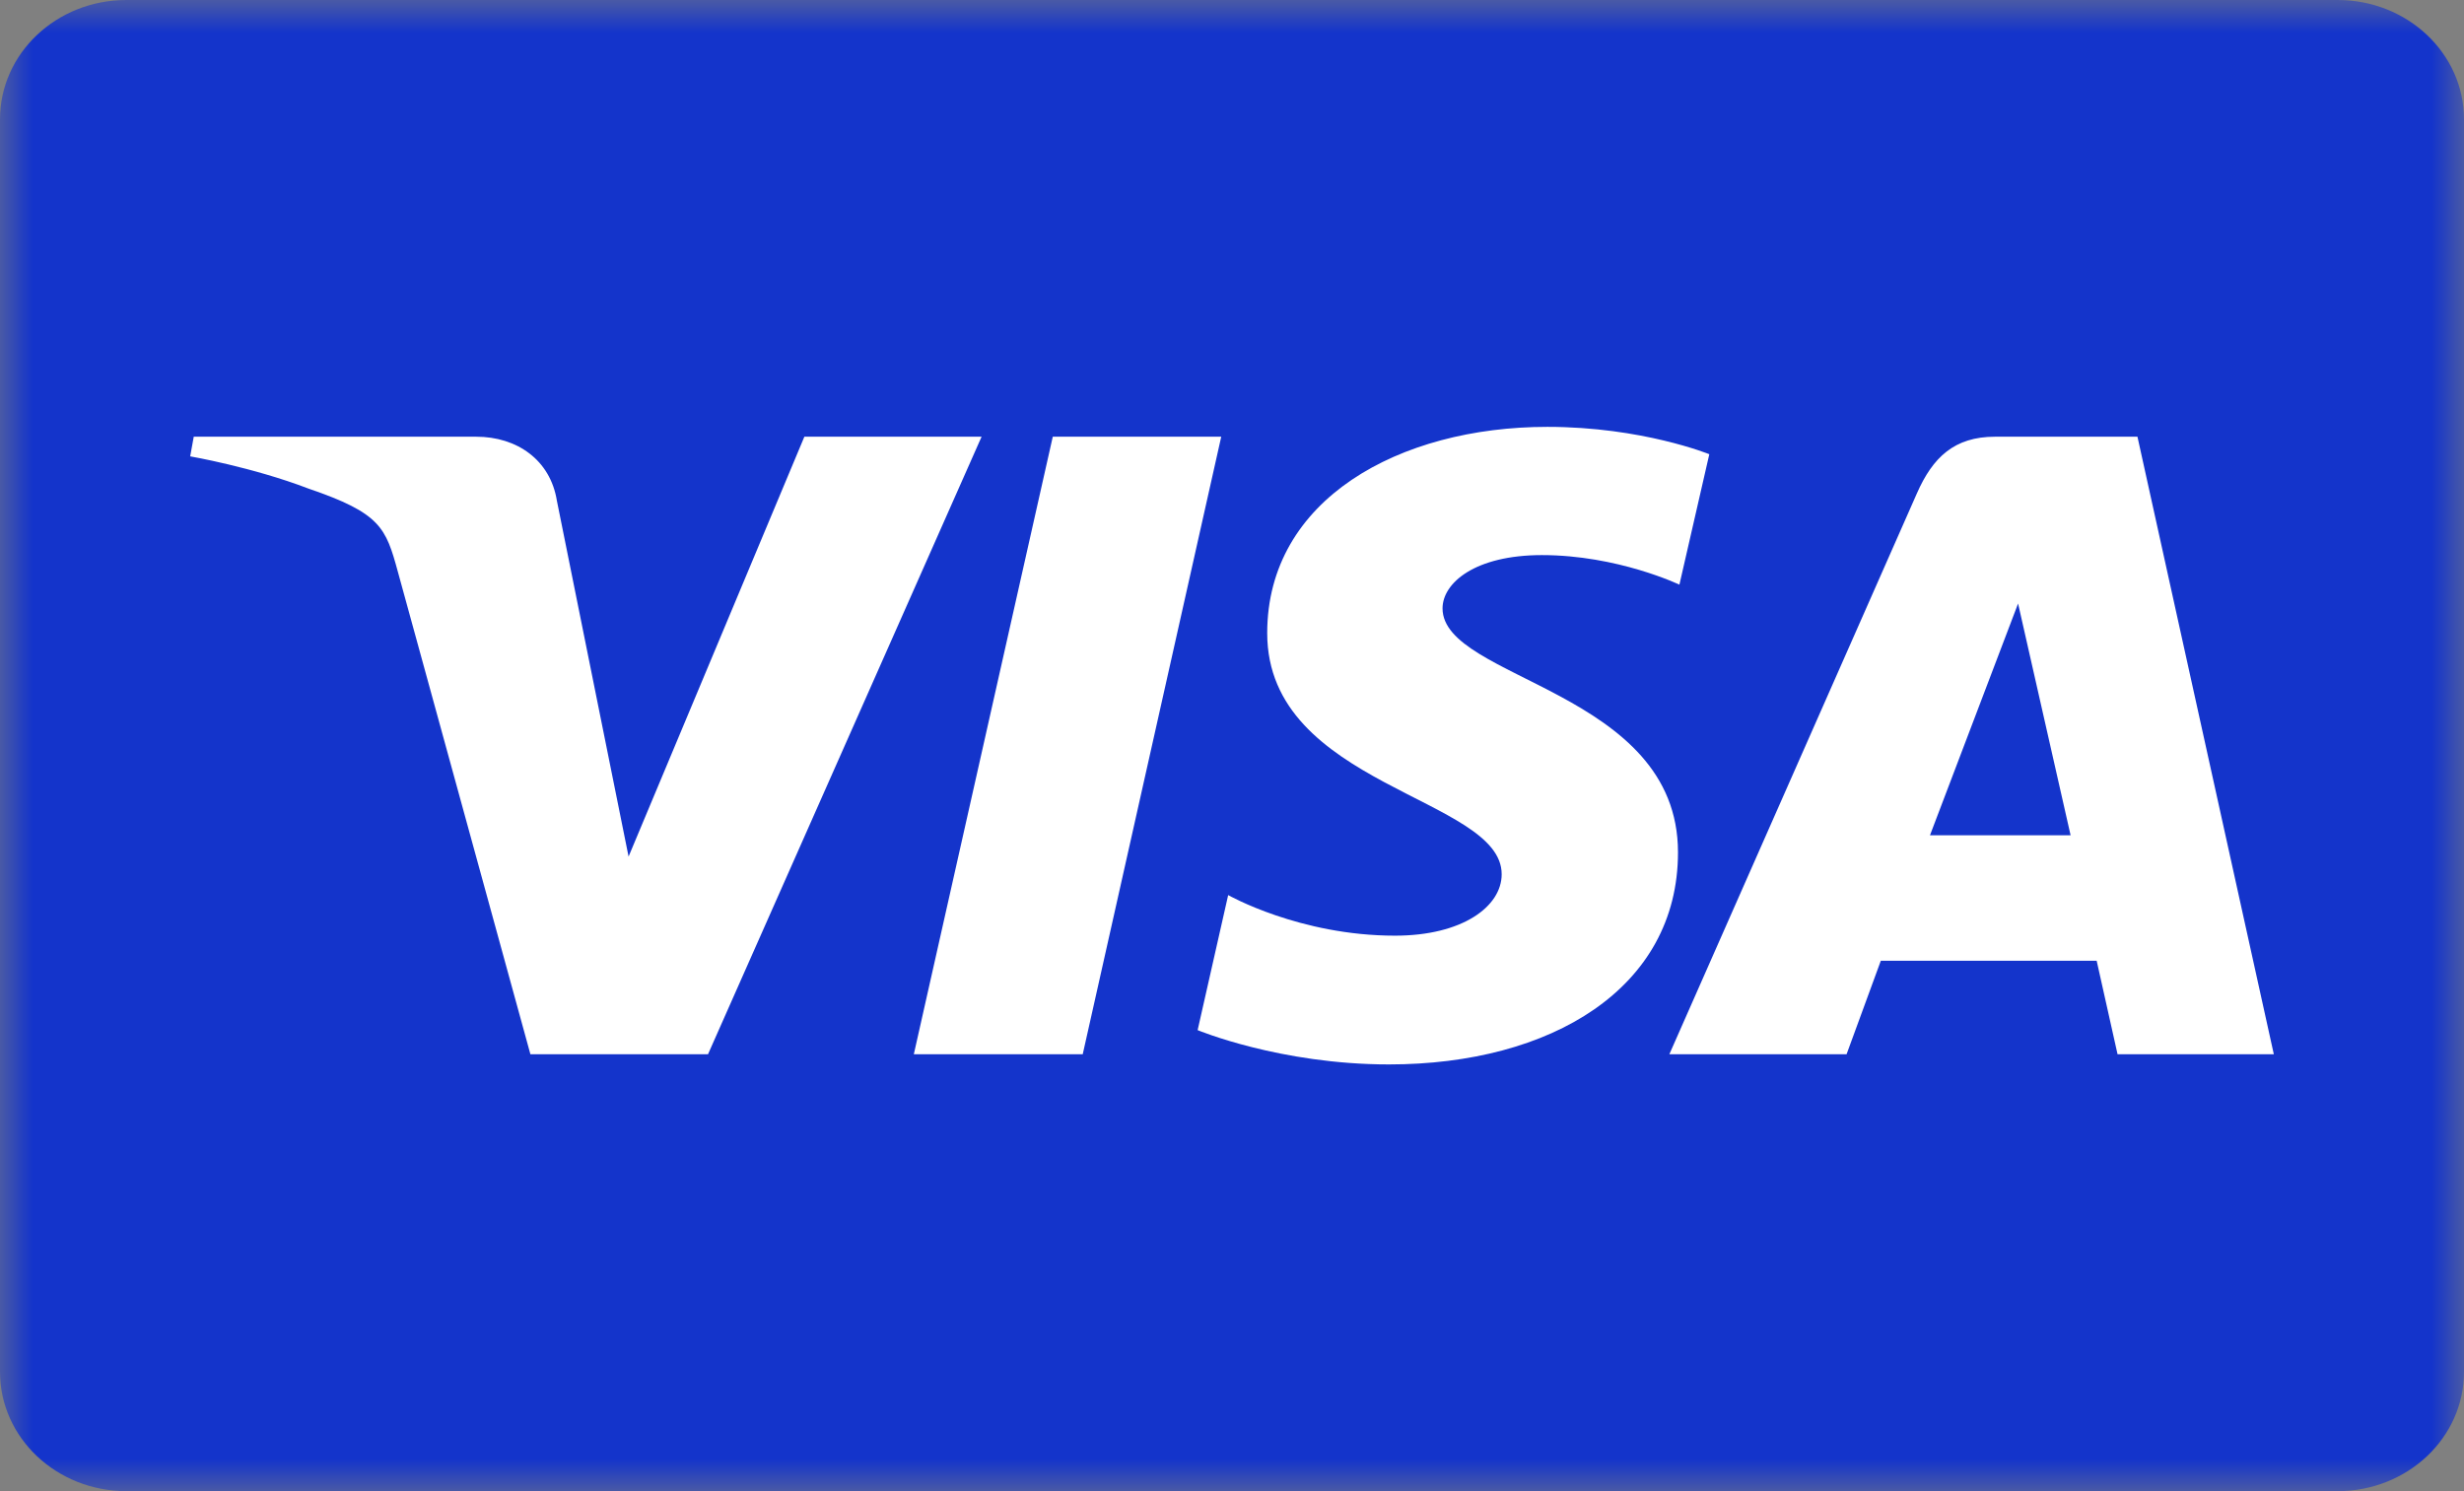 <svg width="38" height="23" viewBox="0 0 38 23" fill="none" xmlns="http://www.w3.org/2000/svg">
<rect x="0" y="0" width="38" height="23" fill="#808080" stroke="none"/>
<g clip-path="url(#clip0_2_8961)">
<mask id="mask0_2_8961" style="mask-type:luminance" maskUnits="userSpaceOnUse" x="0" y="0" width="38" height="23">
<path d="M38 0H0V23H38V0Z" fill="white"/>
</mask>
<g mask="url(#mask0_2_8961)">
<path d="M1.949 0H36.051C37.128 0 38 0.824 38 1.84V21.16C38 22.176 37.128 23 36.051 23H1.949C0.872 23 0 22.176 0 21.16V1.84C0 0.824 0.872 0 1.949 0Z" fill="#1434CB"/>
<path d="M23.863 6.584C21.581 6.584 19.543 7.701 19.543 9.765C19.543 12.131 23.159 12.295 23.159 13.484C23.159 13.984 22.551 14.432 21.514 14.432C20.041 14.432 18.941 13.806 18.941 13.806L18.47 15.889C18.47 15.889 19.738 16.418 21.421 16.418C23.916 16.418 25.878 15.246 25.878 13.147C25.878 10.646 22.247 10.488 22.247 9.384C22.247 8.992 22.746 8.562 23.78 8.562C24.948 8.562 25.9 9.018 25.9 9.018L26.361 7.006C26.361 7.006 25.325 6.584 23.863 6.584ZM2.988 6.736L2.933 7.039C2.933 7.039 3.893 7.205 4.757 7.536C5.87 7.916 5.95 8.137 6.137 8.823L8.18 16.261H10.919L15.138 6.736H12.405L9.694 13.212L8.588 7.722C8.487 7.094 7.973 6.736 7.344 6.736H2.988ZM16.236 6.736L14.093 16.261H16.698L18.834 6.736H16.236ZM30.768 6.736C30.14 6.736 29.807 7.054 29.563 7.609L25.745 16.261H28.478L29.006 14.819H32.335L32.657 16.261H35.067L32.964 6.736H30.768ZM31.123 9.309L31.933 12.884H29.764L31.123 9.309Z" fill="white"/>
</g>
</g>
<defs>
<clipPath id="clip0_2_8961">
<rect width="38" height="23" fill="white"/>
</clipPath>
</defs>
</svg>
